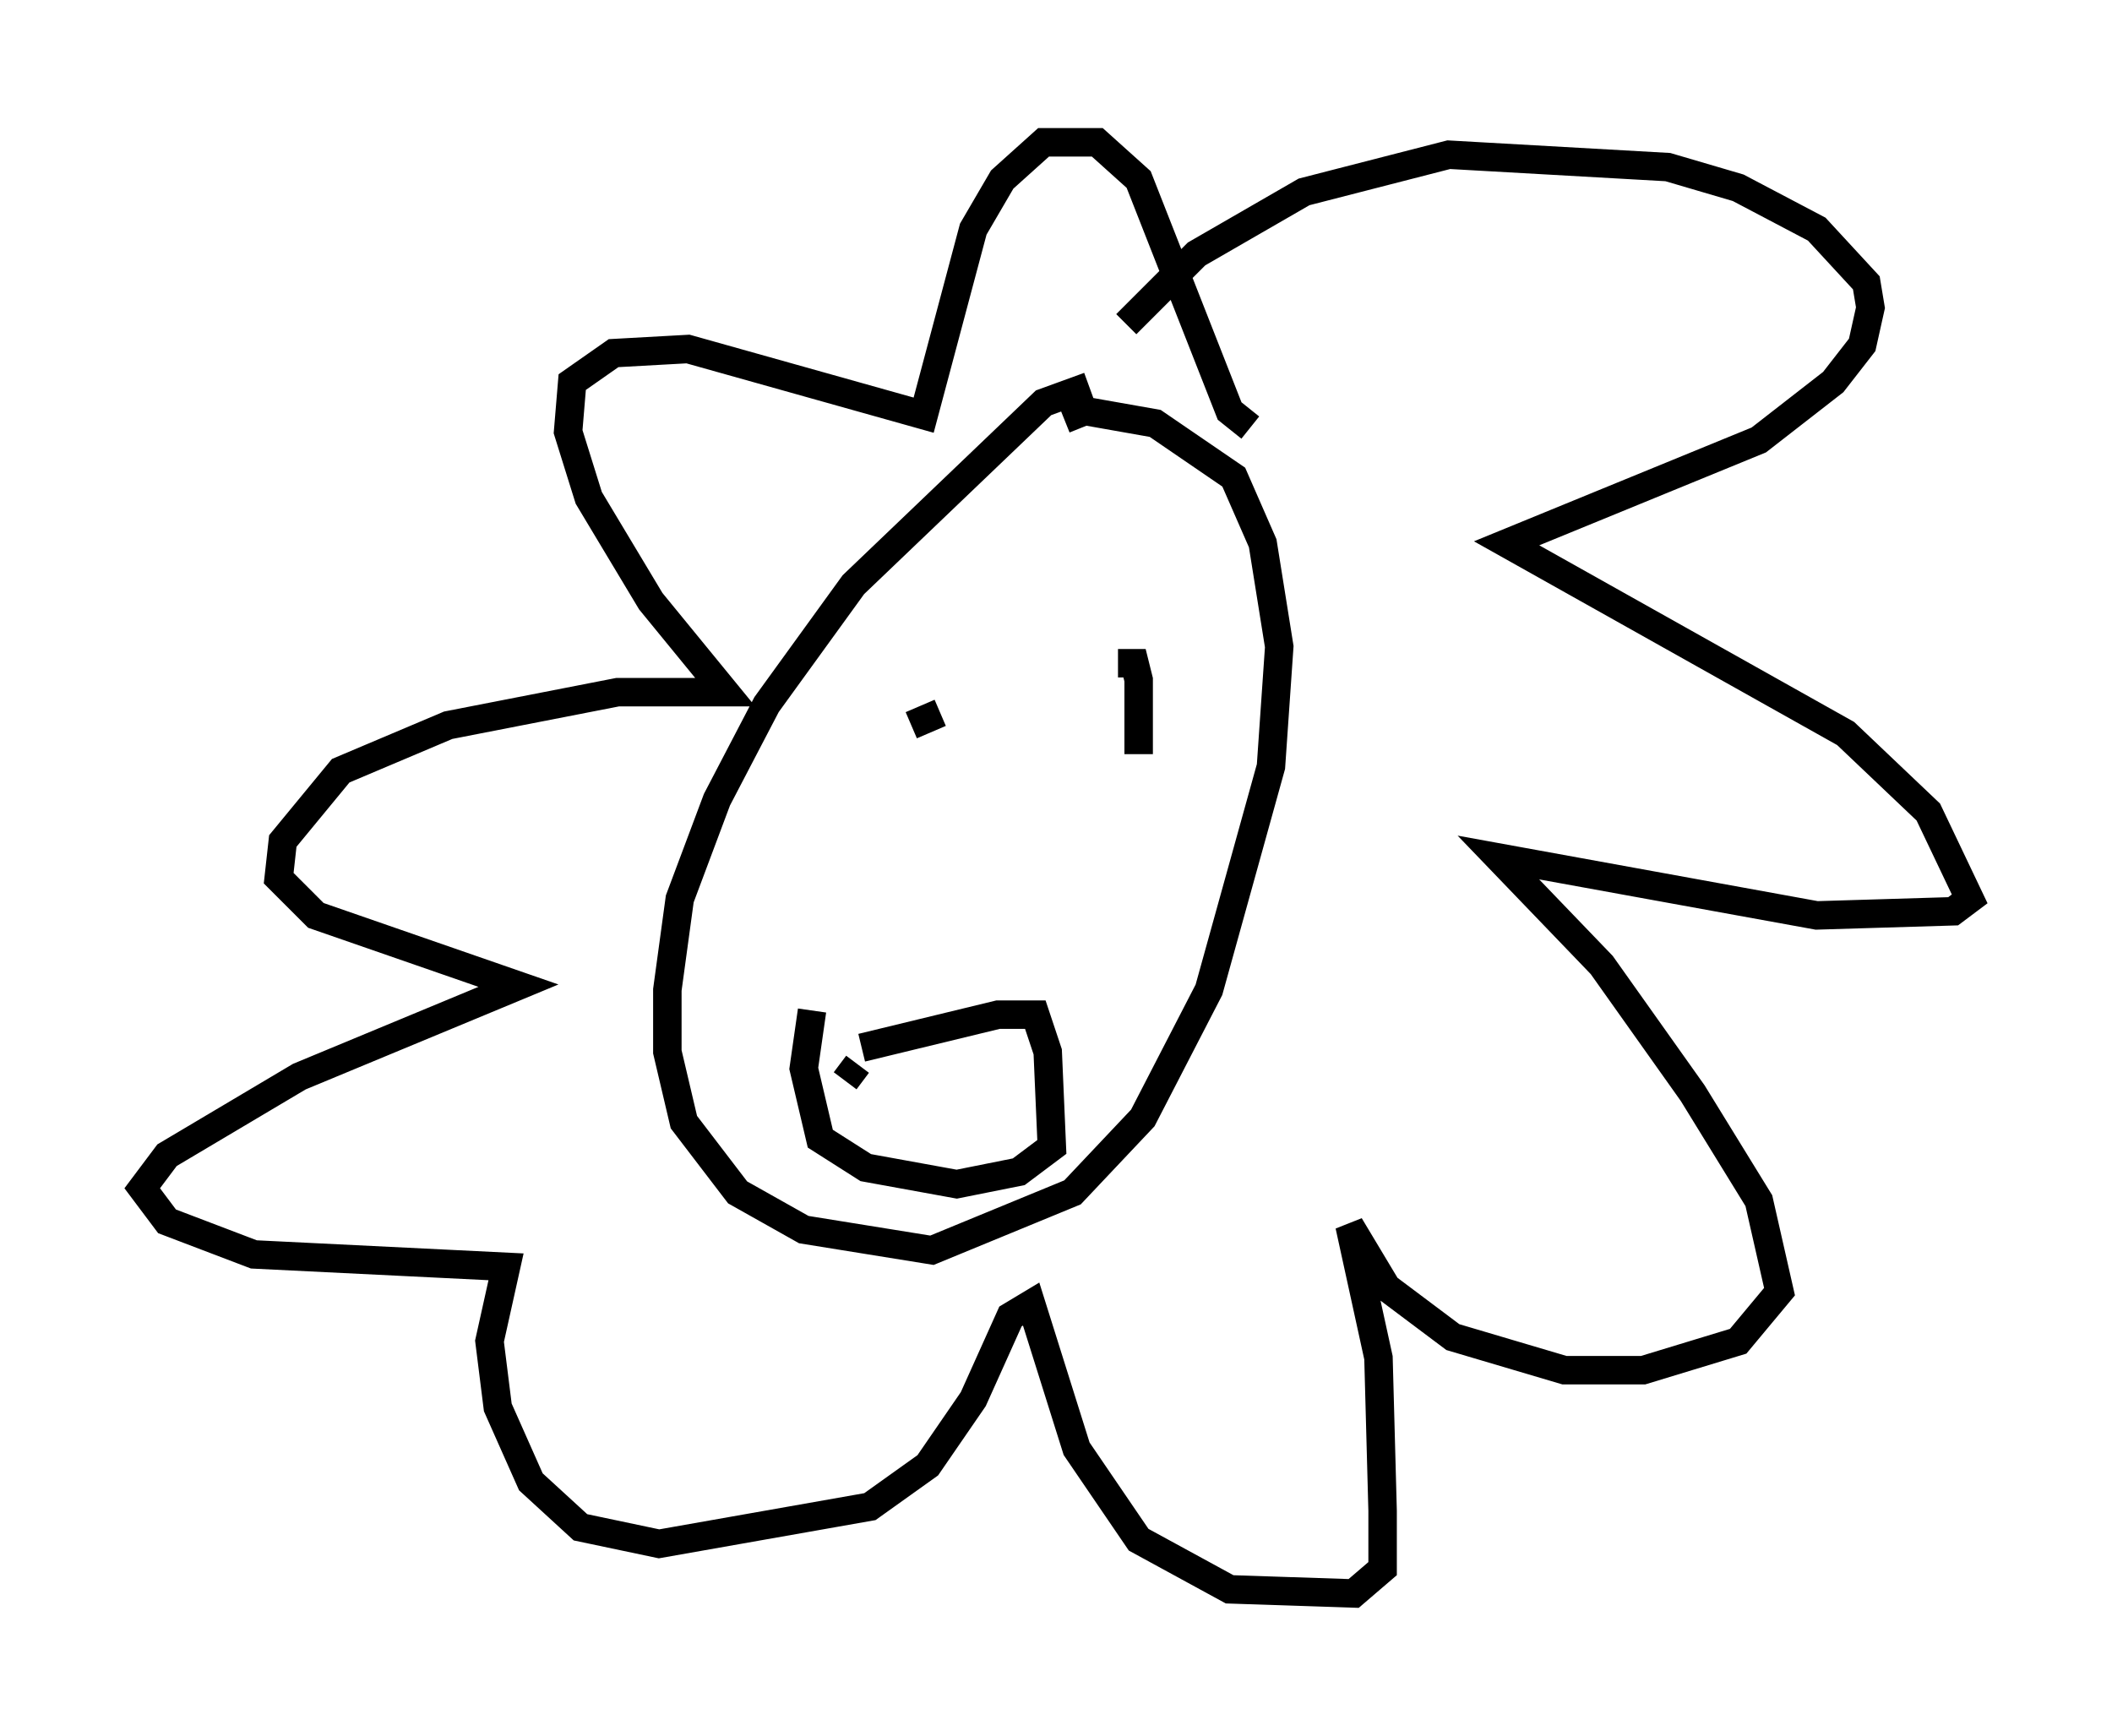 <?xml version="1.0" encoding="utf-8" ?>
<svg baseProfile="full" height="60.983" version="1.1" width="74.201" xmlns="http://www.w3.org/2000/svg" xmlns:ev="http://www.w3.org/2001/xml-events" xmlns:xlink="http://www.w3.org/1999/xlink"><defs /><rect fill="white" height="60.983" width="74.201" x="0" y="0" /><path d="M39.715, 13.57 m-1.453, 0.0 l-1.598, 0.581 -6.682, 6.391 l-3.05, 4.212 -1.743, 3.341 l-1.307, 3.486 -0.436, 3.196 l0.0, 2.179 0.581, 2.469 l1.888, 2.469 2.324, 1.307 l4.503, 0.726 4.939, -2.034 l2.469, -2.615 2.324, -4.503 l2.179, -7.844 0.291, -4.212 l-0.581, -3.631 -1.017, -2.324 l-2.76, -1.888 -2.469, -0.436 l-0.726, 0.291 m2.179, -3.341 l2.469, -2.469 3.777, -2.179 l5.084, -1.307 7.698, 0.436 l2.469, 0.726 2.76, 1.453 l1.743, 1.888 0.145, 0.872 l-0.291, 1.307 -1.017, 1.307 l-2.615, 2.034 -8.86, 3.631 l11.911, 6.682 2.905, 2.76 l1.453, 3.05 -0.581, 0.436 l-4.793, 0.145 -11.184, -2.034 l3.631, 3.777 3.196, 4.503 l2.324, 3.777 0.726, 3.196 l-1.453, 1.743 -3.341, 1.017 l-2.76, 0.0 -3.922, -1.162 l-2.324, -1.743 -1.307, -2.179 l1.017, 4.648 0.145, 5.374 l0.0, 2.034 -1.017, 0.872 l-4.358, -0.145 -3.196, -1.743 l-2.179, -3.196 -1.598, -5.084 l-0.726, 0.436 -1.307, 2.905 l-1.598, 2.324 -2.034, 1.453 l-7.408, 1.307 -2.76, -0.581 l-1.743, -1.598 -1.162, -2.615 l-0.291, -2.324 0.581, -2.615 l-8.86, -0.436 -3.05, -1.162 l-0.872, -1.162 0.872, -1.162 l4.648, -2.76 7.698, -3.196 l-7.117, -2.469 -1.307, -1.307 l0.145, -1.307 2.034, -2.469 l3.777, -1.598 5.955, -1.162 l3.777, 0.0 -2.615, -3.196 l-2.179, -3.631 -0.726, -2.324 l0.145, -1.743 1.453, -1.017 l2.615, -0.145 8.279, 2.324 l1.743, -6.536 1.017, -1.743 l1.453, -1.307 1.888, 0.0 l1.453, 1.307 3.196, 8.134 l0.726, 0.581 m-10.894, 10.022 l-1.017, 0.436 m7.263, -2.179 l0.581, 0.0 0.145, 0.581 l0.0, 2.615 0.0, -2.324 m-11.475, 11.33 l-0.291, 2.034 0.581, 2.469 l1.598, 1.017 3.196, 0.581 l2.179, -0.436 1.162, -0.872 l-0.145, -3.341 -0.436, -1.307 l-1.307, 0.0 -4.793, 1.162 m-0.581, 1.162 l0.436, -0.581 " fill="none" stroke="black" stroke-width="1" /></svg>